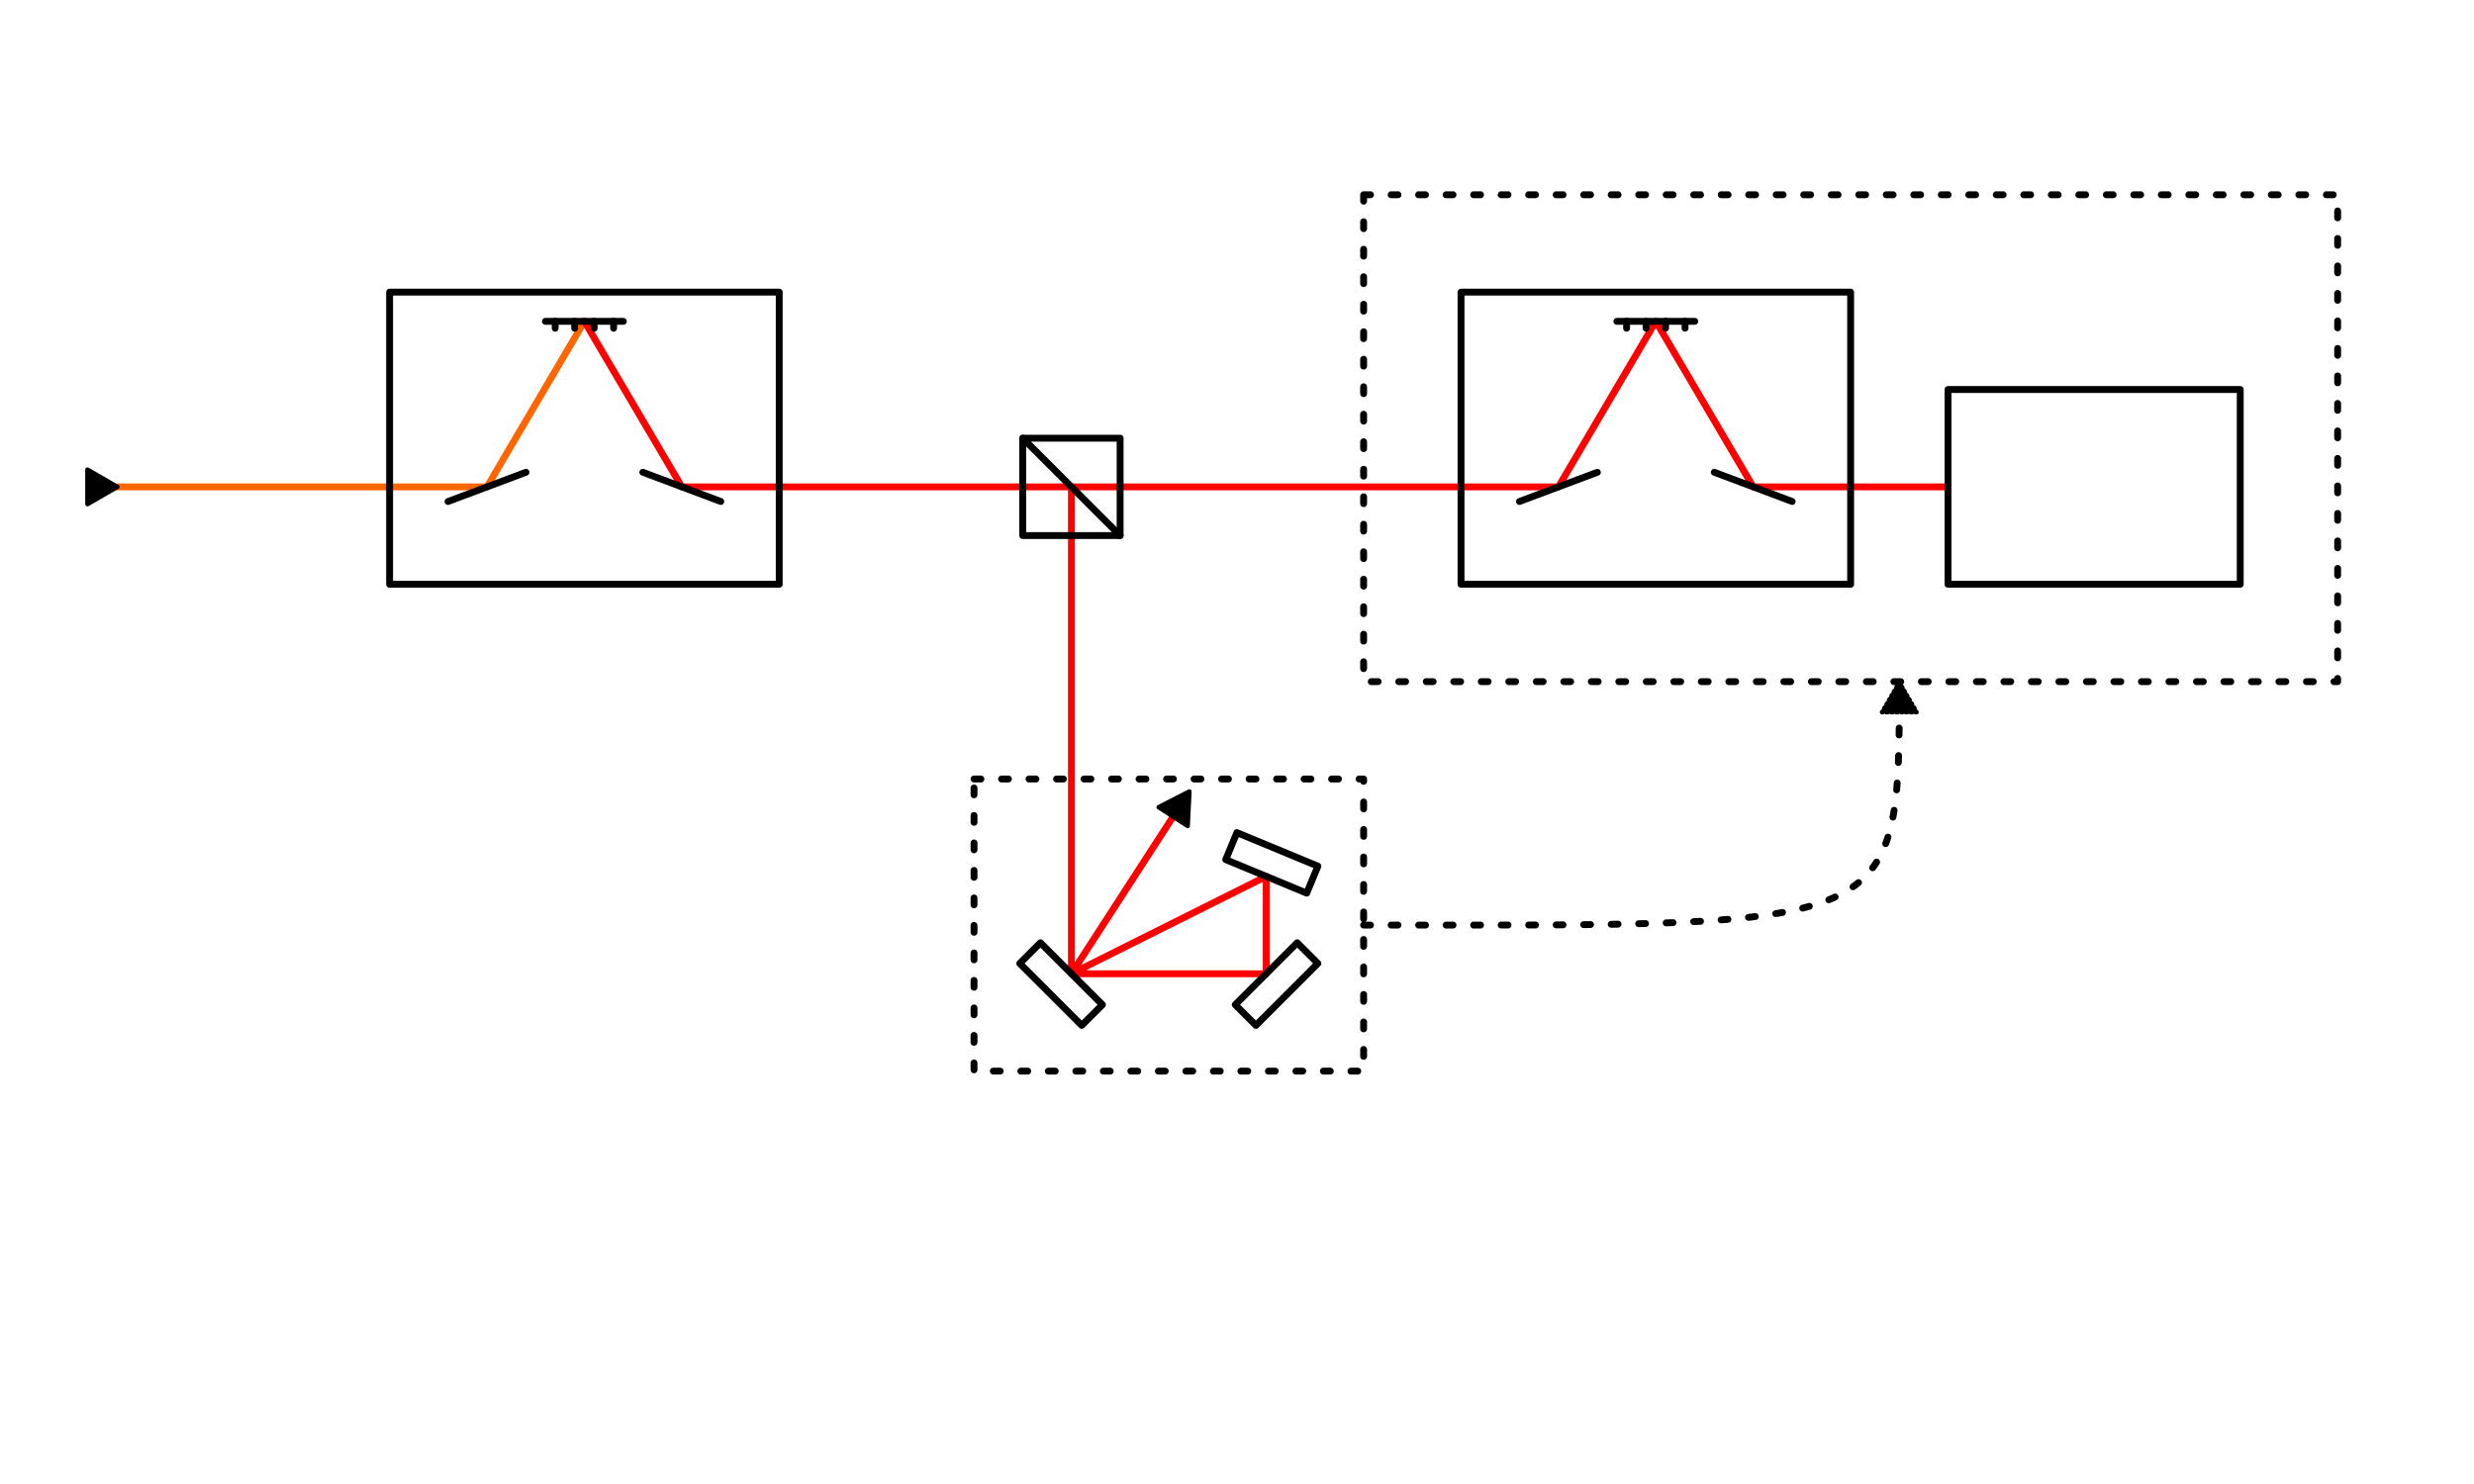 <?xml version="1.0" encoding="UTF-8" standalone="no"?>
<!-- Created with Inkscape (http://www.inkscape.org/) -->

<svg
   width="5in"
   height="3in"
   viewBox="0 0 127 76.2"
   version="1.1"
   id="svg5"
   inkscape:version="1.2.2 (b0a8486541, 2022-12-01)"
   sodipodi:docname="setup.svg"
   inkscape:export-filename="setup.pdf"
   inkscape:export-xdpi="96"
   inkscape:export-ydpi="96"
   xmlns:inkscape="http://www.inkscape.org/namespaces/inkscape"
   xmlns:sodipodi="http://sodipodi.sourceforge.net/DTD/sodipodi-0.dtd"
   xmlns="http://www.w3.org/2000/svg"
   xmlns:svg="http://www.w3.org/2000/svg">
  <sodipodi:namedview
     id="namedview7"
     pagecolor="#ffffff"
     bordercolor="#000000"
     borderopacity="0.25"
     inkscape:showpageshadow="2"
     inkscape:pageopacity="0.0"
     inkscape:pagecheckerboard="0"
     inkscape:deskcolor="#d1d1d1"
     inkscape:document-units="mm"
     showgrid="true"
     inkscape:zoom="6.6493266"
     inkscape:cx="224.8348"
     inkscape:cy="93.167329"
     inkscape:window-width="3072"
     inkscape:window-height="1662"
     inkscape:window-x="0"
     inkscape:window-y="0"
     inkscape:window-maximized="1"
     inkscape:current-layer="layer1">
    <inkscape:grid
       type="xygrid"
       id="grid8959"
       units="mm"
       spacingx="0.5"
       spacingy="0.5"
       empspacing="10" />
  </sodipodi:namedview>
  <defs
     id="defs2">
    <marker
       style="overflow:visible"
       id="marker18083"
       refX="3"
       refY="0"
       orient="auto-start-reverse"
       inkscape:stockid="TriangleStart"
       markerWidth="5.324"
       markerHeight="6.155"
       viewBox="0 0 5.324 6.155"
       inkscape:isstock="true"
       inkscape:collect="always"
       preserveAspectRatio="xMidYMid">
      <path
         transform="scale(0.5)"
         style="fill:context-stroke;fill-rule:evenodd;stroke:context-stroke;stroke-width:1pt"
         d="M 5.77,0 -2.88,5 V -5 Z"
         id="path18081" />
    </marker>
    <rect
       x="94.488"
       y="75.591"
       width="75.591"
       height="37.795"
       id="rect9959" />
    <marker
       style="overflow:visible"
       id="marker9019"
       refX="0"
       refY="0"
       orient="auto"
       inkscape:stockid="TriangleStart"
       markerWidth="5.324"
       markerHeight="6.155"
       viewBox="0 0 5.324 6.155"
       inkscape:isstock="true"
       inkscape:collect="always"
       preserveAspectRatio="xMidYMid">
      <path
         transform="scale(0.5)"
         style="fill:context-stroke;fill-rule:evenodd;stroke:context-stroke;stroke-width:1pt"
         d="M 5.77,0 -2.88,5 V -5 Z"
         id="path9017" />
    </marker>
    <marker
       style="overflow:visible"
       id="TriangleStart"
       refX="0"
       refY="0"
       orient="auto-start-reverse"
       inkscape:stockid="TriangleStart"
       markerWidth="5.324"
       markerHeight="6.155"
       viewBox="0 0 5.324 6.155"
       inkscape:isstock="true"
       inkscape:collect="always"
       preserveAspectRatio="xMidYMid">
      <path
         transform="scale(0.5)"
         style="fill:context-stroke;fill-rule:evenodd;stroke:context-stroke;stroke-width:1pt"
         d="M 5.77,0 -2.88,5 V -5 Z"
         id="path135" />
    </marker>
  </defs>
  <g
     inkscape:label="Layer 1"
     inkscape:groupmode="layer"
     id="layer1">
    <path
       style="fill:none;fill-opacity:1;stroke:#ff6600;stroke-width:0.353;stroke-linecap:round;stroke-linejoin:round;stroke-dasharray:none;stroke-dashoffset:0;marker-start:url(#marker9019)"
       d="M 5,25 H 25 l 5,-8.5"
       id="path9015"
       sodipodi:nodetypes="ccc" />
    <path
       style="fill:none;fill-opacity:1;stroke:#ff0000;stroke-width:0.353;stroke-linecap:round;stroke-linejoin:round;stroke-dasharray:none;marker-end:url(#TriangleStart)"
       d="m 55,25 0,25 h 10 V 45 L 55,50 60.5,41.5"
       id="path8599"
       sodipodi:nodetypes="cccccc" />
    <path
       style="fill:none;fill-opacity:1;stroke:#ff0000;stroke-width:0.353;stroke-linecap:round;stroke-linejoin:round;stroke-dasharray:none"
       d="m 30,16.5 5,8.5 h 20 25 l 5,-8.5 5,8.5 h 10"
       id="path8541"
       sodipodi:nodetypes="ccc" />
    <g
       id="g16565"
       transform="translate(-5,-10)">
      <rect
         style="fill:none;fill-opacity:1;stroke:#000000;stroke-width:0.353;stroke-linecap:round;stroke-linejoin:round;stroke-dasharray:none"
         id="rect7011"
         width="5"
         height="5"
         x="57.5"
         y="32.5" />
      <path
         style="fill:none;fill-opacity:1;stroke:#000000;stroke-width:0.353;stroke-linecap:round;stroke-dasharray:none"
         d="M 57.5,32.5 62.5,37.5"
         id="path7013" />
    </g>
    <rect
       style="fill:none;fill-opacity:1;stroke:#000000;stroke-width:0.353;stroke-linecap:round;stroke-linejoin:round;stroke-dasharray:none"
       id="rect8485"
       width="4.5"
       height="1.5"
       x="71.996"
       y="-3.536"
       transform="rotate(45)" />
    <rect
       style="fill:none;fill-opacity:1;stroke:#000000;stroke-width:0.353;stroke-linecap:round;stroke-linejoin:round;stroke-dasharray:none"
       id="rect8485-3"
       width="4.5"
       height="1.5"
       x="8.357"
       y="81.317"
       transform="rotate(-45)" />
    <rect
       style="fill:none;fill-opacity:1;stroke:#000000;stroke-width:0.353;stroke-linecap:round;stroke-linejoin:round;stroke-dasharray:none"
       id="rect8485-3-6"
       width="4.5"
       height="1.5"
       x="-79.523"
       y="-16.7"
       transform="rotate(-157.5)" />
    <rect
       style="fill:none;fill-opacity:1;stroke:#000000;stroke-width:0.353;stroke-linecap:round;stroke-linejoin:round;stroke-dasharray:0.353, 1.059;stroke-dashoffset:0"
       id="rect9013"
       width="20"
       height="15"
       x="50"
       y="40" />
    <rect
       style="fill:none;fill-opacity:1;stroke:#000000;stroke-width:0.353;stroke-linecap:round;stroke-linejoin:round;stroke-dasharray:none;stroke-dashoffset:0"
       id="rect14689"
       width="15"
       height="10"
       x="100"
       y="20" />
    <rect
       style="fill:none;fill-opacity:1;stroke:#000000;stroke-width:0.353;stroke-linecap:round;stroke-linejoin:round;stroke-dasharray:0.353, 1.059;stroke-dashoffset:0"
       id="rect18077"
       width="50"
       height="25"
       x="70"
       y="10" />
    <path
       style="fill:none;fill-opacity:1;stroke:#000000;stroke-width:0.353;stroke-linecap:round;stroke-linejoin:round;stroke-dasharray:0.353, 1.059;stroke-dashoffset:0;marker-end:url(#marker18083)"
       d="m 70,47.5 c 27.5,0 27.5,0.5 27.5,-12.5"
       id="path18079" />
    <g
       id="g18593">
      <rect
         style="fill:none;fill-opacity:1;stroke:#000000;stroke-width:0.353;stroke-linecap:round;stroke-linejoin:round;stroke-dasharray:none"
         id="rect7009"
         width="20"
         height="15"
         x="20"
         y="15" />
      <path
         style="fill:#000000;fill-opacity:1;stroke:#000000;stroke-width:0.353;stroke-linecap:round;stroke-linejoin:round;stroke-dasharray:none;stroke-dashoffset:0"
         d="m 23,25.75 4,-1.5"
         id="path12335"
         sodipodi:nodetypes="cc" />
      <path
         style="fill:#000000;fill-opacity:1;stroke:#000000;stroke-width:0.353;stroke-linecap:round;stroke-linejoin:round;stroke-dasharray:none;stroke-dashoffset:0"
         d="m 37,25.75 -4,-1.5"
         id="path12335-0"
         sodipodi:nodetypes="cc" />
      <path
         style="fill:#000000;fill-opacity:1;stroke:#000000;stroke-width:0.353;stroke-linecap:round;stroke-linejoin:round;stroke-dasharray:none;stroke-dashoffset:0"
         d="m 28,16.5 h 4"
         id="path13087" />
      <path
         style="fill:none;fill-opacity:1;stroke:#000000;stroke-width:0.353;stroke-linecap:round;stroke-linejoin:round;stroke-dasharray:0.353, 1.059;stroke-dashoffset:0"
         d="M 28.5,16.5 V 17"
         id="path18533" />
      <path
         style="fill:none;fill-opacity:1;stroke:#000000;stroke-width:0.353;stroke-linecap:round;stroke-linejoin:round;stroke-dasharray:0.353, 1.059;stroke-dashoffset:0"
         d="M 29.5,16.5 V 17"
         id="path18535" />
      <path
         style="fill:none;fill-opacity:1;stroke:#000000;stroke-width:0.353;stroke-linecap:round;stroke-linejoin:round;stroke-dasharray:0.353, 1.059;stroke-dashoffset:0"
         d="M 30.5,16.5 V 17"
         id="path18537" />
      <path
         style="fill:none;fill-opacity:1;stroke:#000000;stroke-width:0.353;stroke-linecap:round;stroke-linejoin:round;stroke-dasharray:0.353, 1.059;stroke-dashoffset:0"
         d="M 31.5,16.5 V 17"
         id="path18539" />
    </g>
    <g
       id="g18593-9"
       transform="translate(55)">
      <rect
         style="fill:none;fill-opacity:1;stroke:#000000;stroke-width:0.353;stroke-linecap:round;stroke-linejoin:round;stroke-dasharray:none"
         id="rect7009-2"
         width="20"
         height="15"
         x="20"
         y="15" />
      <path
         style="fill:#000000;fill-opacity:1;stroke:#000000;stroke-width:0.353;stroke-linecap:round;stroke-linejoin:round;stroke-dasharray:none;stroke-dashoffset:0"
         d="m 23,25.75 4,-1.5"
         id="path12335-02"
         sodipodi:nodetypes="cc" />
      <path
         style="fill:#000000;fill-opacity:1;stroke:#000000;stroke-width:0.353;stroke-linecap:round;stroke-linejoin:round;stroke-dasharray:none;stroke-dashoffset:0"
         d="m 37,25.75 -4,-1.5"
         id="path12335-0-3"
         sodipodi:nodetypes="cc" />
      <path
         style="fill:#000000;fill-opacity:1;stroke:#000000;stroke-width:0.353;stroke-linecap:round;stroke-linejoin:round;stroke-dasharray:none;stroke-dashoffset:0"
         d="m 28,16.5 h 4"
         id="path13087-7" />
      <path
         style="fill:none;fill-opacity:1;stroke:#000000;stroke-width:0.353;stroke-linecap:round;stroke-linejoin:round;stroke-dasharray:0.353, 1.059;stroke-dashoffset:0"
         d="M 28.5,16.5 V 17"
         id="path18533-5" />
      <path
         style="fill:none;fill-opacity:1;stroke:#000000;stroke-width:0.353;stroke-linecap:round;stroke-linejoin:round;stroke-dasharray:0.353, 1.059;stroke-dashoffset:0"
         d="M 29.5,16.5 V 17"
         id="path18535-9" />
      <path
         style="fill:none;fill-opacity:1;stroke:#000000;stroke-width:0.353;stroke-linecap:round;stroke-linejoin:round;stroke-dasharray:0.353, 1.059;stroke-dashoffset:0"
         d="M 30.5,16.5 V 17"
         id="path18537-2" />
      <path
         style="fill:none;fill-opacity:1;stroke:#000000;stroke-width:0.353;stroke-linecap:round;stroke-linejoin:round;stroke-dasharray:0.353, 1.059;stroke-dashoffset:0"
         d="M 31.5,16.5 V 17"
         id="path18539-2" />
    </g>
  </g>
</svg>
